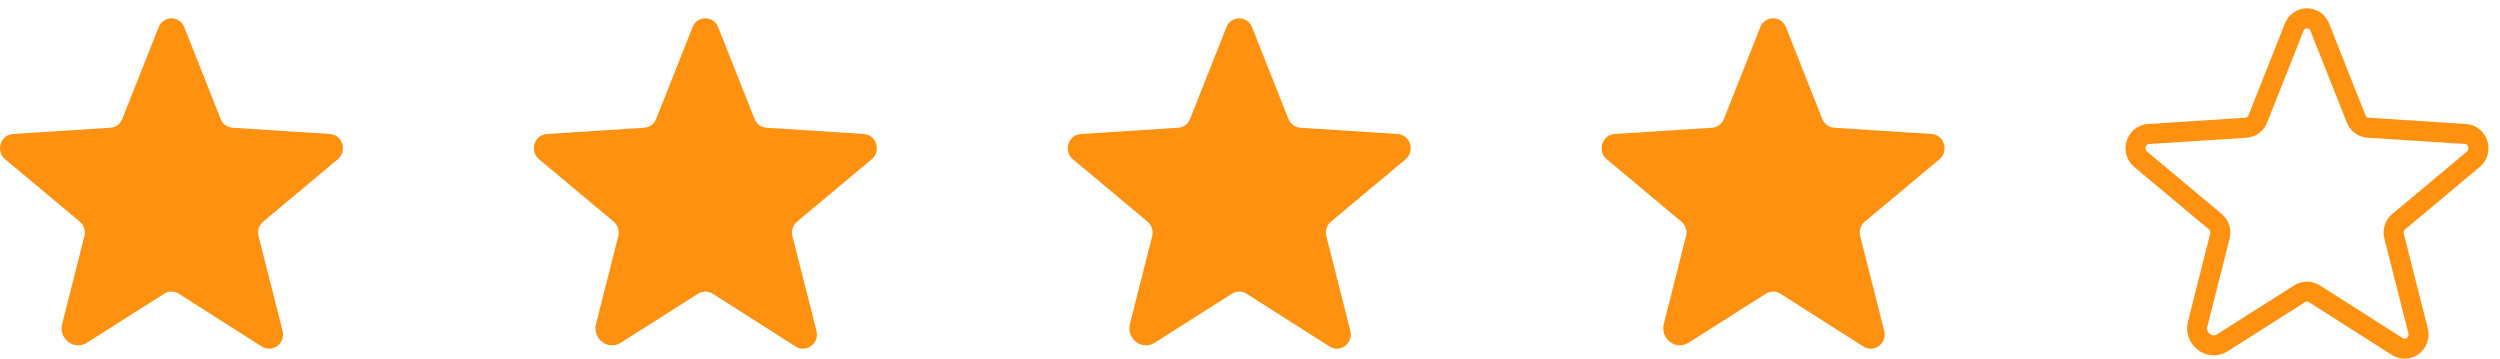 <svg width="153" height="22" viewBox="0 0 153 22" fill="none" xmlns="http://www.w3.org/2000/svg">
<path d="M10.938 17.974L16.023 21.208C16.679 21.623 17.487 21.006 17.295 20.248L15.822 14.447C15.782 14.286 15.788 14.117 15.84 13.96C15.892 13.803 15.987 13.663 16.114 13.558L20.675 9.747C21.27 9.252 20.968 8.252 20.191 8.201L14.238 7.817C14.075 7.808 13.919 7.751 13.788 7.654C13.657 7.557 13.558 7.424 13.501 7.271L11.281 1.672C11.223 1.51 11.116 1.371 10.975 1.272C10.834 1.173 10.666 1.12 10.494 1.12C10.322 1.12 10.155 1.173 10.014 1.272C9.873 1.371 9.766 1.51 9.707 1.672L7.487 7.271C7.431 7.424 7.331 7.557 7.2 7.654C7.07 7.751 6.913 7.808 6.751 7.817L0.798 8.201C0.021 8.252 -0.282 9.252 0.314 9.747L4.874 13.558C5.002 13.663 5.097 13.803 5.149 13.96C5.2 14.117 5.207 14.286 5.167 14.447L3.805 19.824C3.573 20.733 4.541 21.471 5.318 20.976L10.05 17.974C10.183 17.89 10.337 17.845 10.494 17.845C10.652 17.845 10.806 17.89 10.938 17.974Z" fill="#FF9110"/>
<path d="M43.612 17.974L48.697 21.208C49.353 21.623 50.16 21.006 49.969 20.248L48.496 14.447C48.456 14.286 48.462 14.117 48.514 13.96C48.566 13.803 48.661 13.663 48.788 13.558L53.349 9.747C53.944 9.252 53.641 8.252 52.864 8.201L46.911 7.817C46.749 7.808 46.593 7.751 46.462 7.654C46.331 7.557 46.231 7.424 46.175 7.271L43.955 1.672C43.896 1.51 43.789 1.371 43.648 1.272C43.508 1.173 43.34 1.12 43.168 1.12C42.996 1.12 42.828 1.173 42.688 1.272C42.547 1.371 42.44 1.51 42.381 1.672L40.161 7.271C40.105 7.424 40.005 7.557 39.874 7.654C39.743 7.751 39.587 7.808 39.425 7.817L33.472 8.201C32.695 8.252 32.392 9.252 32.987 9.747L37.548 13.558C37.675 13.663 37.771 13.803 37.822 13.96C37.874 14.117 37.88 14.286 37.841 14.447L36.478 19.824C36.246 20.733 37.215 21.471 37.992 20.976L42.724 17.974C42.857 17.89 43.011 17.845 43.168 17.845C43.325 17.845 43.479 17.89 43.612 17.974Z" fill="#FF9110"/>
<path d="M76.286 17.974L81.371 21.208C82.027 21.623 82.834 21.006 82.642 20.248L81.169 14.447C81.13 14.286 81.136 14.117 81.188 13.96C81.239 13.803 81.335 13.663 81.462 13.558L86.023 9.747C86.618 9.252 86.315 8.252 85.538 8.201L79.585 7.817C79.423 7.808 79.267 7.751 79.136 7.654C79.005 7.557 78.905 7.424 78.849 7.271L76.629 1.672C76.57 1.51 76.463 1.371 76.322 1.272C76.182 1.173 76.014 1.12 75.842 1.12C75.67 1.12 75.502 1.173 75.362 1.272C75.221 1.371 75.114 1.51 75.055 1.672L72.835 7.271C72.779 7.424 72.679 7.557 72.548 7.654C72.417 7.751 72.261 7.808 72.099 7.817L66.145 8.201C65.369 8.252 65.066 9.252 65.661 9.747L70.222 13.558C70.349 13.663 70.444 13.803 70.496 13.96C70.548 14.117 70.554 14.286 70.514 14.447L69.152 19.824C68.92 20.733 69.889 21.471 70.666 20.976L75.398 17.974C75.531 17.89 75.685 17.845 75.842 17.845C75.999 17.845 76.153 17.89 76.286 17.974Z" fill="#FF9110"/>
<path d="M108.958 17.974L114.043 21.208C114.699 21.623 115.506 21.006 115.314 20.248L113.841 14.447C113.801 14.286 113.808 14.117 113.86 13.96C113.911 13.803 114.006 13.663 114.134 13.558L118.695 9.747C119.29 9.252 118.987 8.252 118.21 8.201L112.257 7.817C112.095 7.808 111.939 7.751 111.808 7.654C111.677 7.557 111.577 7.424 111.521 7.271L109.301 1.672C109.242 1.51 109.135 1.371 108.994 1.272C108.853 1.173 108.686 1.12 108.514 1.12C108.342 1.12 108.174 1.173 108.033 1.272C107.893 1.371 107.786 1.51 107.727 1.672L105.507 7.271C105.45 7.424 105.351 7.557 105.22 7.654C105.089 7.751 104.933 7.808 104.77 7.817L98.817 8.201C98.04 8.252 97.738 9.252 98.333 9.747L102.894 13.558C103.021 13.663 103.116 13.803 103.168 13.96C103.22 14.117 103.226 14.286 103.186 14.447L101.824 19.824C101.592 20.733 102.561 21.471 103.338 20.976L108.07 17.974C108.203 17.89 108.357 17.845 108.514 17.845C108.671 17.845 108.825 17.89 108.958 17.974Z" fill="#FF9110"/>
<path d="M141.632 17.974L146.717 21.208C147.373 21.623 148.18 21.006 147.988 20.248L146.515 14.447C146.475 14.286 146.482 14.117 146.533 13.96C146.585 13.803 146.68 13.663 146.808 13.558L151.368 9.747C151.964 9.252 151.661 8.252 150.884 8.201L144.931 7.817C144.769 7.808 144.612 7.751 144.482 7.654C144.351 7.557 144.251 7.424 144.194 7.271L141.975 1.672C141.916 1.51 141.809 1.371 141.668 1.272C141.527 1.173 141.36 1.12 141.188 1.12C141.016 1.12 140.848 1.173 140.707 1.272C140.566 1.371 140.459 1.51 140.401 1.672L138.181 7.271C138.124 7.424 138.024 7.557 137.894 7.654C137.763 7.751 137.607 7.808 137.444 7.817L131.491 8.201C130.714 8.252 130.412 9.252 131.007 9.747L135.568 13.558C135.695 13.663 135.79 13.803 135.842 13.96C135.894 14.117 135.9 14.286 135.86 14.447L134.498 19.824C134.266 20.733 135.235 21.471 136.012 20.976L140.744 17.974C140.876 17.89 141.03 17.845 141.188 17.845C141.345 17.845 141.499 17.89 141.632 17.974Z" stroke="#FF9110" stroke-width="1.225" stroke-linecap="round" stroke-linejoin="round"/>
</svg>
